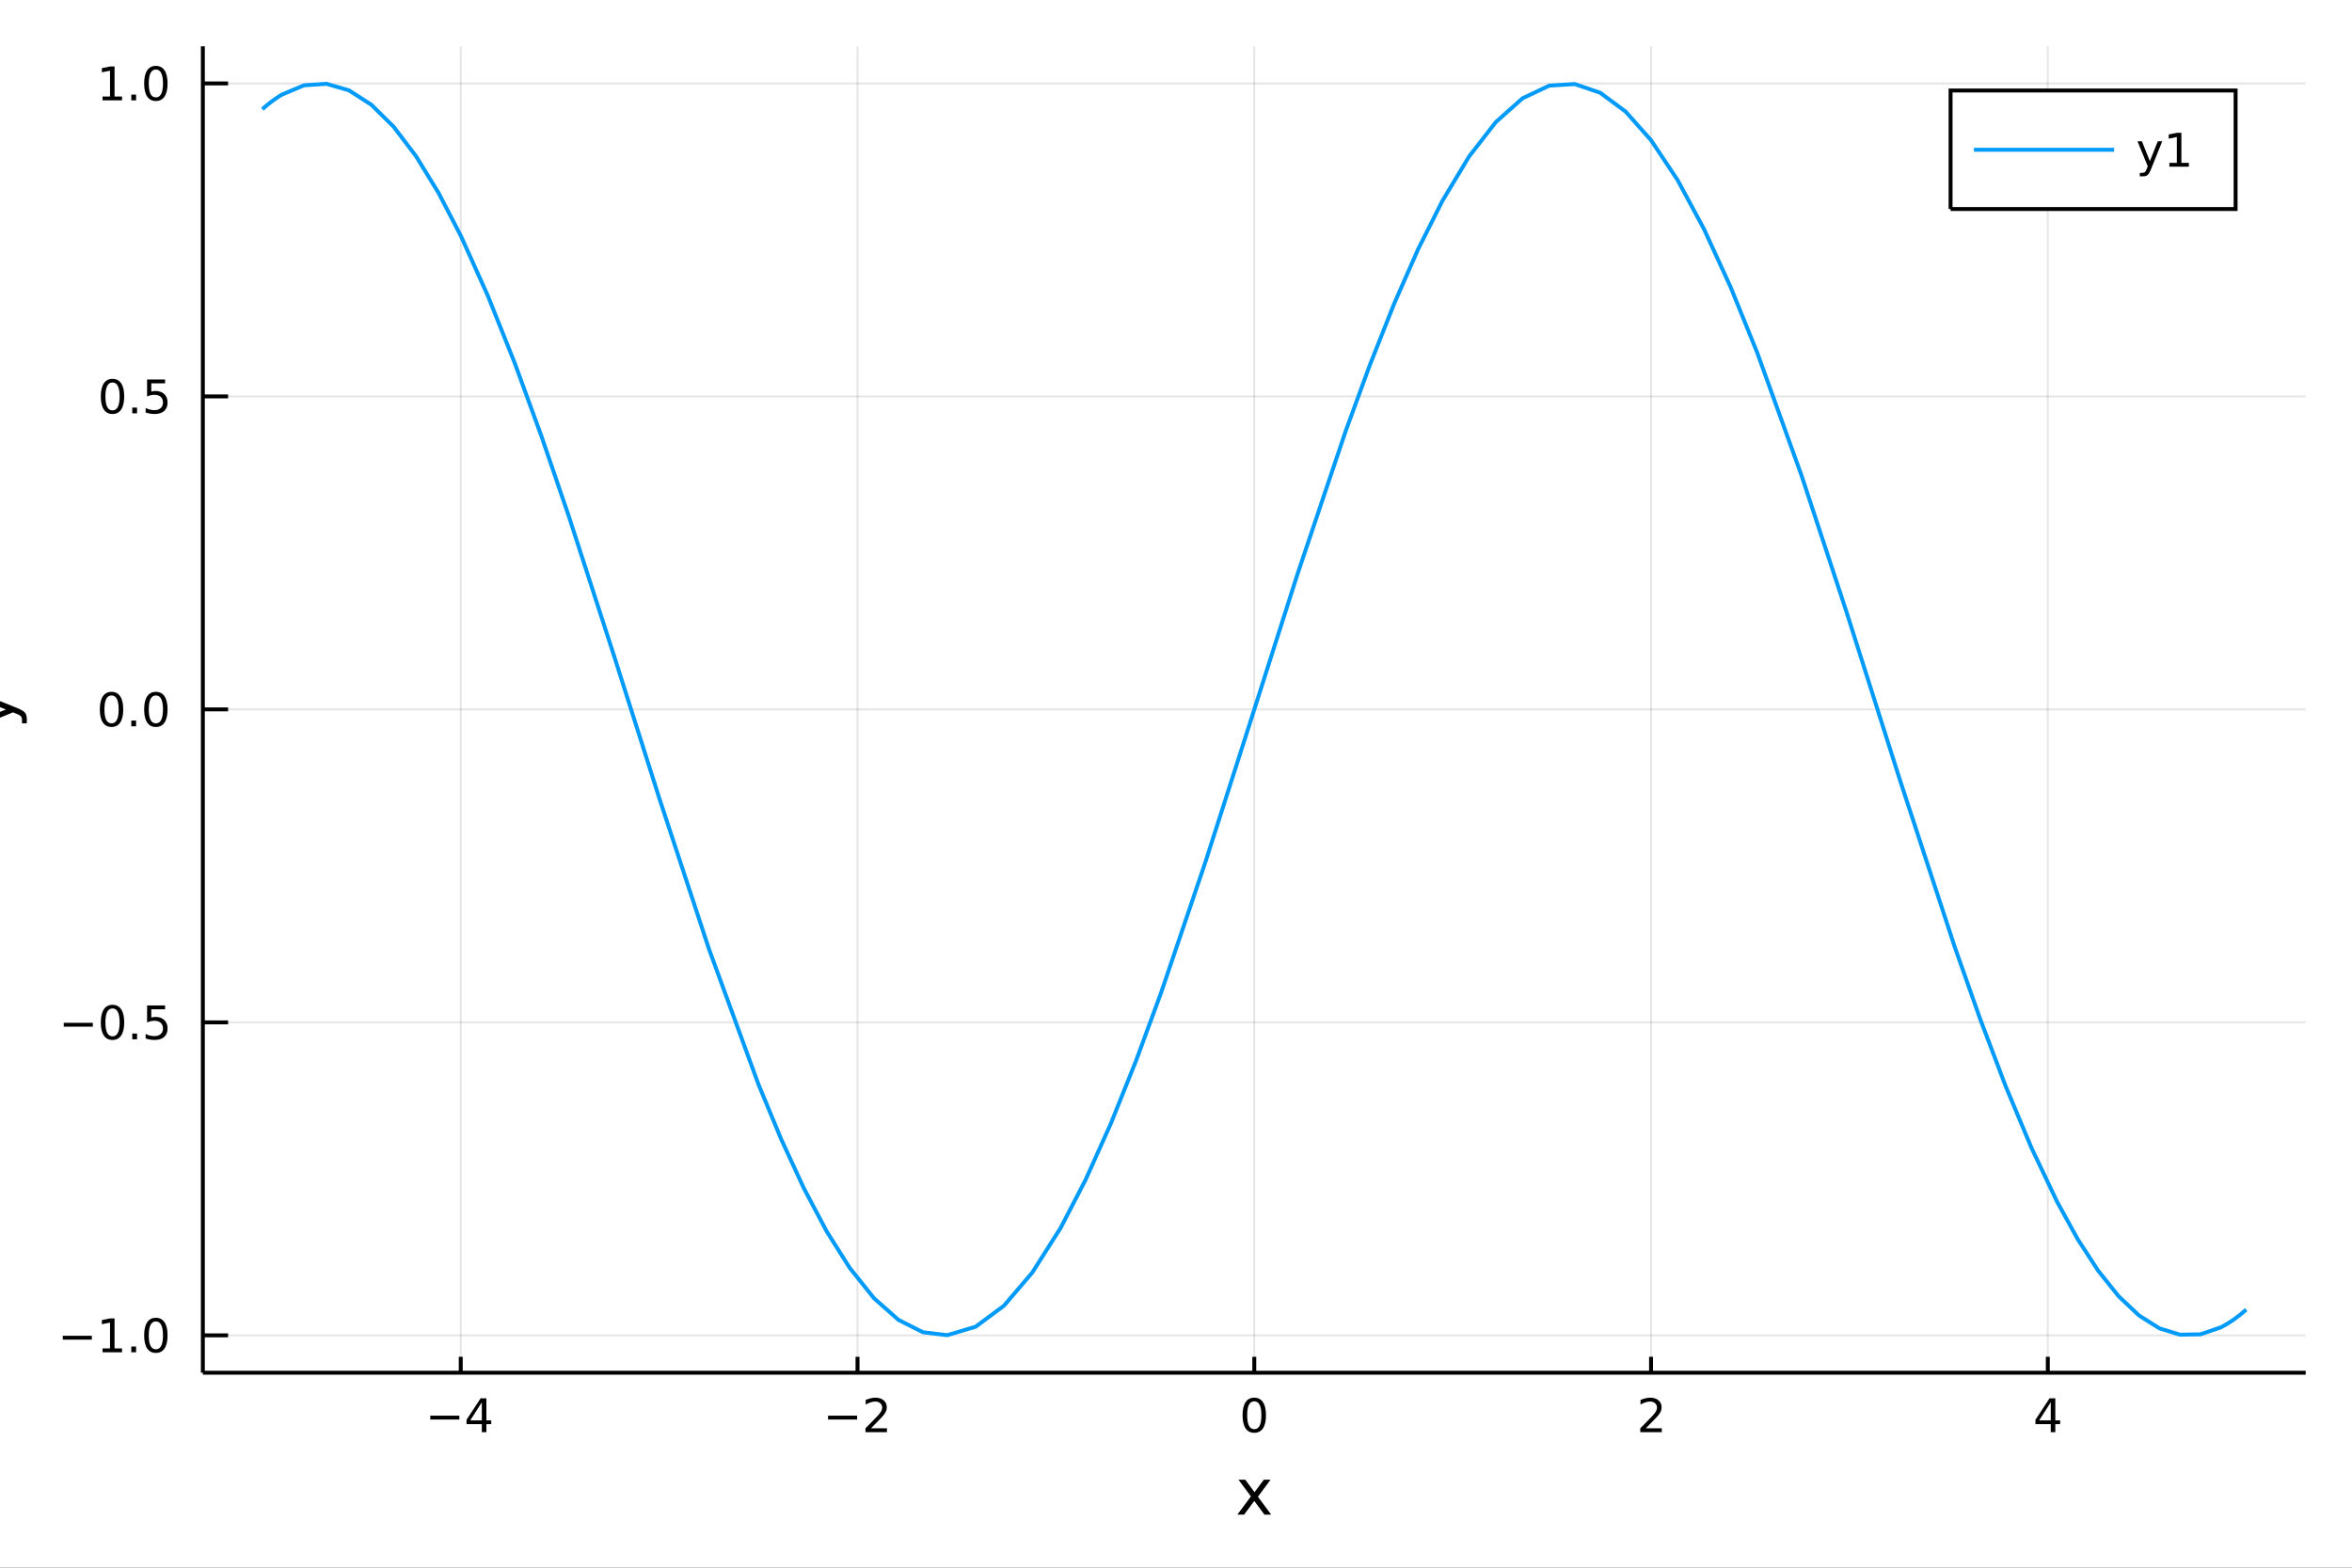 <?xml version="1.0" encoding="utf-8"?>
<svg xmlns="http://www.w3.org/2000/svg" xmlns:xlink="http://www.w3.org/1999/xlink" width="600" height="400" viewBox="0 0 2400 1600">
<rect x="0" y="0" width="2400" height="1600" fill="#333333" stroke="none"/>
<defs>
  <clipPath id="clip940">
    <rect x="0" y="0" width="2400" height="1600"/>
  </clipPath>
</defs>
<path clip-path="url(#clip940)" d="
M0 1600 L2400 1600 L2400 0 L0 0  Z
  " fill="#ffffff" fill-rule="evenodd" fill-opacity="1"/>
<defs>
  <clipPath id="clip941">
    <rect x="480" y="0" width="1681" height="1600"/>
  </clipPath>
</defs>
<path clip-path="url(#clip940)" d="
M206.992 1401.01 L2352.76 1401.01 L2352.76 47.244 L206.992 47.244  Z
  " fill="#ffffff" fill-rule="evenodd" fill-opacity="1"/>
<defs>
  <clipPath id="clip942">
    <rect x="206" y="47" width="2147" height="1355"/>
  </clipPath>
</defs>
<polyline clip-path="url(#clip942)" style="stroke:#000000; stroke-width:2; stroke-opacity:0.1; fill:none" points="
  470.152,1401.01 470.152,47.244 
  "/>
<polyline clip-path="url(#clip942)" style="stroke:#000000; stroke-width:2; stroke-opacity:0.1; fill:none" points="
  875.013,1401.01 875.013,47.244 
  "/>
<polyline clip-path="url(#clip942)" style="stroke:#000000; stroke-width:2; stroke-opacity:0.1; fill:none" points="
  1279.87,1401.01 1279.87,47.244 
  "/>
<polyline clip-path="url(#clip942)" style="stroke:#000000; stroke-width:2; stroke-opacity:0.1; fill:none" points="
  1684.74,1401.01 1684.74,47.244 
  "/>
<polyline clip-path="url(#clip942)" style="stroke:#000000; stroke-width:2; stroke-opacity:0.1; fill:none" points="
  2089.6,1401.01 2089.6,47.244 
  "/>
<polyline clip-path="url(#clip940)" style="stroke:#000000; stroke-width:4; stroke-opacity:1; fill:none" points="
  206.992,1401.01 2352.76,1401.01 
  "/>
<polyline clip-path="url(#clip940)" style="stroke:#000000; stroke-width:4; stroke-opacity:1; fill:none" points="
  470.152,1401.01 470.152,1384.76 
  "/>
<polyline clip-path="url(#clip940)" style="stroke:#000000; stroke-width:4; stroke-opacity:1; fill:none" points="
  875.013,1401.01 875.013,1384.76 
  "/>
<polyline clip-path="url(#clip940)" style="stroke:#000000; stroke-width:4; stroke-opacity:1; fill:none" points="
  1279.87,1401.01 1279.87,1384.76 
  "/>
<polyline clip-path="url(#clip940)" style="stroke:#000000; stroke-width:4; stroke-opacity:1; fill:none" points="
  1684.74,1401.01 1684.74,1384.76 
  "/>
<polyline clip-path="url(#clip940)" style="stroke:#000000; stroke-width:4; stroke-opacity:1; fill:none" points="
  2089.6,1401.01 2089.6,1384.76 
  "/>
<path clip-path="url(#clip940)" d="M 0 0 M439.052 1444.85 L468.728 1444.85 L468.728 1448.79 L439.052 1448.79 L439.052 1444.85 Z" fill="#000000" fill-rule="evenodd" fill-opacity="1" /><path clip-path="url(#clip940)" d="M 0 0 M491.668 1431.19 L479.862 1449.64 L491.668 1449.64 L491.668 1431.19 M490.441 1427.12 L496.321 1427.12 L496.321 1449.64 L501.251 1449.64 L501.251 1453.53 L496.321 1453.53 L496.321 1461.68 L491.668 1461.68 L491.668 1453.53 L476.066 1453.53 L476.066 1449.02 L490.441 1427.12 Z" fill="#000000" fill-rule="evenodd" fill-opacity="1" /><path clip-path="url(#clip940)" d="M 0 0 M844.955 1444.85 L874.631 1444.85 L874.631 1448.79 L844.955 1448.79 L844.955 1444.85 Z" fill="#000000" fill-rule="evenodd" fill-opacity="1" /><path clip-path="url(#clip940)" d="M 0 0 M888.751 1457.74 L905.071 1457.74 L905.071 1461.68 L883.126 1461.68 L883.126 1457.74 Q885.788 1454.99 890.372 1450.36 Q894.978 1445.71 896.159 1444.37 Q898.404 1441.84 899.284 1440.11 Q900.186 1438.35 900.186 1436.66 Q900.186 1433.9 898.242 1432.17 Q896.321 1430.43 893.219 1430.43 Q891.02 1430.43 888.566 1431.19 Q886.136 1431.96 883.358 1433.51 L883.358 1428.79 Q886.182 1427.65 888.636 1427.07 Q891.089 1426.49 893.126 1426.49 Q898.497 1426.49 901.691 1429.18 Q904.885 1431.87 904.885 1436.36 Q904.885 1438.49 904.075 1440.41 Q903.288 1442.3 901.182 1444.9 Q900.603 1445.57 897.501 1448.79 Q894.399 1451.98 888.751 1457.74 Z" fill="#000000" fill-rule="evenodd" fill-opacity="1" /><path clip-path="url(#clip940)" d="M 0 0 M1279.87 1430.2 Q1276.26 1430.2 1274.43 1433.76 Q1272.63 1437.31 1272.63 1444.43 Q1272.63 1451.54 1274.43 1455.11 Q1276.26 1458.65 1279.87 1458.65 Q1283.51 1458.65 1285.31 1455.11 Q1287.14 1451.54 1287.14 1444.43 Q1287.14 1437.31 1285.31 1433.76 Q1283.51 1430.2 1279.87 1430.2 M1279.87 1426.49 Q1285.68 1426.49 1288.74 1431.1 Q1291.82 1435.68 1291.82 1444.43 Q1291.82 1453.16 1288.74 1457.77 Q1285.68 1462.35 1279.87 1462.35 Q1274.06 1462.35 1270.99 1457.77 Q1267.93 1453.16 1267.93 1444.43 Q1267.93 1435.68 1270.99 1431.1 Q1274.06 1426.49 1279.87 1426.49 Z" fill="#000000" fill-rule="evenodd" fill-opacity="1" /><path clip-path="url(#clip940)" d="M 0 0 M1679.39 1457.74 L1695.71 1457.74 L1695.71 1461.68 L1673.76 1461.68 L1673.76 1457.74 Q1676.42 1454.99 1681.01 1450.36 Q1685.61 1445.71 1686.8 1444.37 Q1689.04 1441.84 1689.92 1440.11 Q1690.82 1438.35 1690.82 1436.66 Q1690.82 1433.9 1688.88 1432.17 Q1686.96 1430.43 1683.86 1430.43 Q1681.66 1430.43 1679.2 1431.19 Q1676.77 1431.96 1673.99 1433.51 L1673.99 1428.79 Q1676.82 1427.65 1679.27 1427.07 Q1681.73 1426.49 1683.76 1426.49 Q1689.13 1426.49 1692.33 1429.18 Q1695.52 1431.87 1695.52 1436.36 Q1695.52 1438.49 1694.71 1440.41 Q1693.92 1442.3 1691.82 1444.9 Q1691.24 1445.57 1688.14 1448.79 Q1685.04 1451.98 1679.39 1457.74 Z" fill="#000000" fill-rule="evenodd" fill-opacity="1" /><path clip-path="url(#clip940)" d="M 0 0 M2092.61 1431.19 L2080.8 1449.64 L2092.61 1449.64 L2092.61 1431.19 M2091.38 1427.12 L2097.26 1427.12 L2097.26 1449.64 L2102.19 1449.64 L2102.19 1453.53 L2097.26 1453.53 L2097.26 1461.68 L2092.61 1461.68 L2092.61 1453.53 L2077 1453.53 L2077 1449.02 L2091.38 1427.12 Z" fill="#000000" fill-rule="evenodd" fill-opacity="1" /><path clip-path="url(#clip940)" d="M 0 0 M1296.49 1510.22 L1283.6 1527.57 L1297.16 1545.87 L1290.25 1545.87 L1279.87 1531.87 L1269.5 1545.87 L1262.59 1545.87 L1276.44 1527.22 L1263.77 1510.22 L1270.68 1510.22 L1280.13 1522.92 L1289.58 1510.22 L1296.49 1510.22 Z" fill="#000000" fill-rule="evenodd" fill-opacity="1" /><polyline clip-path="url(#clip942)" style="stroke:#000000; stroke-width:2; stroke-opacity:0.1; fill:none" points="
  206.992,1362.87 2352.76,1362.87 
  "/>
<polyline clip-path="url(#clip942)" style="stroke:#000000; stroke-width:2; stroke-opacity:0.1; fill:none" points="
  206.992,1043.44 2352.76,1043.44 
  "/>
<polyline clip-path="url(#clip942)" style="stroke:#000000; stroke-width:2; stroke-opacity:0.1; fill:none" points="
  206.992,724.009 2352.76,724.009 
  "/>
<polyline clip-path="url(#clip942)" style="stroke:#000000; stroke-width:2; stroke-opacity:0.1; fill:none" points="
  206.992,404.579 2352.76,404.579 
  "/>
<polyline clip-path="url(#clip942)" style="stroke:#000000; stroke-width:2; stroke-opacity:0.1; fill:none" points="
  206.992,85.149 2352.76,85.149 
  "/>
<polyline clip-path="url(#clip940)" style="stroke:#000000; stroke-width:4; stroke-opacity:1; fill:none" points="
  206.992,1401.01 206.992,47.244 
  "/>
<polyline clip-path="url(#clip940)" style="stroke:#000000; stroke-width:4; stroke-opacity:1; fill:none" points="
  206.992,1362.87 232.741,1362.87 
  "/>
<polyline clip-path="url(#clip940)" style="stroke:#000000; stroke-width:4; stroke-opacity:1; fill:none" points="
  206.992,1043.44 232.741,1043.44 
  "/>
<polyline clip-path="url(#clip940)" style="stroke:#000000; stroke-width:4; stroke-opacity:1; fill:none" points="
  206.992,724.009 232.741,724.009 
  "/>
<polyline clip-path="url(#clip940)" style="stroke:#000000; stroke-width:4; stroke-opacity:1; fill:none" points="
  206.992,404.579 232.741,404.579 
  "/>
<polyline clip-path="url(#clip940)" style="stroke:#000000; stroke-width:4; stroke-opacity:1; fill:none" points="
  206.992,85.149 232.741,85.149 
  "/>
<path clip-path="url(#clip940)" d="M 0 0 M64.048 1363.32 L93.724 1363.32 L93.724 1367.26 L64.048 1367.26 L64.048 1363.32 Z" fill="#000000" fill-rule="evenodd" fill-opacity="1" /><path clip-path="url(#clip940)" d="M 0 0 M104.627 1376.21 L112.266 1376.21 L112.266 1349.85 L103.955 1351.51 L103.955 1347.26 L112.219 1345.59 L116.895 1345.59 L116.895 1376.21 L124.534 1376.21 L124.534 1380.15 L104.627 1380.15 L104.627 1376.21 Z" fill="#000000" fill-rule="evenodd" fill-opacity="1" /><path clip-path="url(#clip940)" d="M 0 0 M133.978 1374.27 L138.863 1374.27 L138.863 1380.15 L133.978 1380.15 L133.978 1374.27 Z" fill="#000000" fill-rule="evenodd" fill-opacity="1" /><path clip-path="url(#clip940)" d="M 0 0 M159.048 1348.67 Q155.437 1348.67 153.608 1352.23 Q151.802 1355.77 151.802 1362.9 Q151.802 1370.01 153.608 1373.57 Q155.437 1377.12 159.048 1377.12 Q162.682 1377.12 164.488 1373.57 Q166.316 1370.01 166.316 1362.9 Q166.316 1355.77 164.488 1352.23 Q162.682 1348.67 159.048 1348.67 M159.048 1344.96 Q164.858 1344.96 167.913 1349.57 Q170.992 1354.15 170.992 1362.9 Q170.992 1371.63 167.913 1376.24 Q164.858 1380.82 159.048 1380.82 Q153.238 1380.82 150.159 1376.24 Q147.103 1371.63 147.103 1362.9 Q147.103 1354.15 150.159 1349.57 Q153.238 1344.96 159.048 1344.96 Z" fill="#000000" fill-rule="evenodd" fill-opacity="1" /><path clip-path="url(#clip940)" d="M 0 0 M65.044 1043.89 L94.719 1043.89 L94.719 1047.83 L65.044 1047.83 L65.044 1043.89 Z" fill="#000000" fill-rule="evenodd" fill-opacity="1" /><path clip-path="url(#clip940)" d="M 0 0 M114.812 1029.24 Q111.201 1029.24 109.372 1032.8 Q107.567 1036.34 107.567 1043.47 Q107.567 1050.58 109.372 1054.14 Q111.201 1057.69 114.812 1057.69 Q118.446 1057.69 120.252 1054.14 Q122.08 1050.58 122.08 1043.47 Q122.08 1036.34 120.252 1032.8 Q118.446 1029.24 114.812 1029.24 M114.812 1025.53 Q120.622 1025.53 123.678 1030.14 Q126.756 1034.72 126.756 1043.47 Q126.756 1052.2 123.678 1056.81 Q120.622 1061.39 114.812 1061.39 Q109.002 1061.39 105.923 1056.81 Q102.867 1052.2 102.867 1043.47 Q102.867 1034.72 105.923 1030.14 Q109.002 1025.53 114.812 1025.53 Z" fill="#000000" fill-rule="evenodd" fill-opacity="1" /><path clip-path="url(#clip940)" d="M 0 0 M134.974 1054.84 L139.858 1054.84 L139.858 1060.72 L134.974 1060.72 L134.974 1054.84 Z" fill="#000000" fill-rule="evenodd" fill-opacity="1" /><path clip-path="url(#clip940)" d="M 0 0 M150.089 1026.16 L168.446 1026.16 L168.446 1030.09 L154.372 1030.09 L154.372 1038.57 Q155.39 1038.22 156.409 1038.06 Q157.427 1037.87 158.446 1037.87 Q164.233 1037.87 167.613 1041.04 Q170.992 1044.21 170.992 1049.63 Q170.992 1055.21 167.52 1058.31 Q164.048 1061.39 157.728 1061.39 Q155.552 1061.39 153.284 1061.02 Q151.039 1060.65 148.631 1059.91 L148.631 1055.21 Q150.714 1056.34 152.937 1056.9 Q155.159 1057.45 157.636 1057.45 Q161.64 1057.45 163.978 1055.35 Q166.316 1053.24 166.316 1049.63 Q166.316 1046.02 163.978 1043.91 Q161.64 1041.81 157.636 1041.81 Q155.761 1041.81 153.886 1042.22 Q152.034 1042.64 150.089 1043.52 L150.089 1026.16 Z" fill="#000000" fill-rule="evenodd" fill-opacity="1" /><path clip-path="url(#clip940)" d="M 0 0 M113.817 709.808 Q110.205 709.808 108.377 713.372 Q106.571 716.914 106.571 724.044 Q106.571 731.15 108.377 734.715 Q110.205 738.256 113.817 738.256 Q117.451 738.256 119.256 734.715 Q121.085 731.15 121.085 724.044 Q121.085 716.914 119.256 713.372 Q117.451 709.808 113.817 709.808 M113.817 706.104 Q119.627 706.104 122.682 710.71 Q125.761 715.294 125.761 724.044 Q125.761 732.77 122.682 737.377 Q119.627 741.96 113.817 741.96 Q108.006 741.96 104.928 737.377 Q101.872 732.77 101.872 724.044 Q101.872 715.294 104.928 710.71 Q108.006 706.104 113.817 706.104 Z" fill="#000000" fill-rule="evenodd" fill-opacity="1" /><path clip-path="url(#clip940)" d="M 0 0 M133.978 735.409 L138.863 735.409 L138.863 741.289 L133.978 741.289 L133.978 735.409 Z" fill="#000000" fill-rule="evenodd" fill-opacity="1" /><path clip-path="url(#clip940)" d="M 0 0 M159.048 709.808 Q155.437 709.808 153.608 713.372 Q151.802 716.914 151.802 724.044 Q151.802 731.15 153.608 734.715 Q155.437 738.256 159.048 738.256 Q162.682 738.256 164.488 734.715 Q166.316 731.15 166.316 724.044 Q166.316 716.914 164.488 713.372 Q162.682 709.808 159.048 709.808 M159.048 706.104 Q164.858 706.104 167.913 710.71 Q170.992 715.294 170.992 724.044 Q170.992 732.77 167.913 737.377 Q164.858 741.96 159.048 741.96 Q153.238 741.96 150.159 737.377 Q147.103 732.77 147.103 724.044 Q147.103 715.294 150.159 710.71 Q153.238 706.104 159.048 706.104 Z" fill="#000000" fill-rule="evenodd" fill-opacity="1" /><path clip-path="url(#clip940)" d="M 0 0 M114.812 390.378 Q111.201 390.378 109.372 393.942 Q107.567 397.484 107.567 404.614 Q107.567 411.72 109.372 415.285 Q111.201 418.827 114.812 418.827 Q118.446 418.827 120.252 415.285 Q122.08 411.72 122.08 404.614 Q122.08 397.484 120.252 393.942 Q118.446 390.378 114.812 390.378 M114.812 386.674 Q120.622 386.674 123.678 391.28 Q126.756 395.864 126.756 404.614 Q126.756 413.34 123.678 417.947 Q120.622 422.53 114.812 422.53 Q109.002 422.53 105.923 417.947 Q102.867 413.34 102.867 404.614 Q102.867 395.864 105.923 391.28 Q109.002 386.674 114.812 386.674 Z" fill="#000000" fill-rule="evenodd" fill-opacity="1" /><path clip-path="url(#clip940)" d="M 0 0 M134.974 415.979 L139.858 415.979 L139.858 421.859 L134.974 421.859 L134.974 415.979 Z" fill="#000000" fill-rule="evenodd" fill-opacity="1" /><path clip-path="url(#clip940)" d="M 0 0 M150.089 387.299 L168.446 387.299 L168.446 391.234 L154.372 391.234 L154.372 399.706 Q155.39 399.359 156.409 399.197 Q157.427 399.012 158.446 399.012 Q164.233 399.012 167.613 402.183 Q170.992 405.354 170.992 410.771 Q170.992 416.35 167.52 419.452 Q164.048 422.53 157.728 422.53 Q155.552 422.53 153.284 422.16 Q151.039 421.789 148.631 421.049 L148.631 416.35 Q150.714 417.484 152.937 418.039 Q155.159 418.595 157.636 418.595 Q161.64 418.595 163.978 416.489 Q166.316 414.382 166.316 410.771 Q166.316 407.16 163.978 405.053 Q161.64 402.947 157.636 402.947 Q155.761 402.947 153.886 403.364 Q152.034 403.78 150.089 404.66 L150.089 387.299 Z" fill="#000000" fill-rule="evenodd" fill-opacity="1" /><path clip-path="url(#clip940)" d="M 0 0 M104.627 98.494 L112.266 98.494 L112.266 72.128 L103.955 73.795 L103.955 69.536 L112.219 67.869 L116.895 67.869 L116.895 98.494 L124.534 98.494 L124.534 102.429 L104.627 102.429 L104.627 98.494 Z" fill="#000000" fill-rule="evenodd" fill-opacity="1" /><path clip-path="url(#clip940)" d="M 0 0 M133.978 96.549 L138.863 96.549 L138.863 102.429 L133.978 102.429 L133.978 96.549 Z" fill="#000000" fill-rule="evenodd" fill-opacity="1" /><path clip-path="url(#clip940)" d="M 0 0 M159.048 70.948 Q155.437 70.948 153.608 74.512 Q151.802 78.054 151.802 85.184 Q151.802 92.29 153.608 95.855 Q155.437 99.397 159.048 99.397 Q162.682 99.397 164.488 95.855 Q166.316 92.29 166.316 85.184 Q166.316 78.054 164.488 74.512 Q162.682 70.948 159.048 70.948 M159.048 67.244 Q164.858 67.244 167.913 71.85 Q170.992 76.434 170.992 85.184 Q170.992 93.91 167.913 98.517 Q164.858 103.1 159.048 103.1 Q153.238 103.1 150.159 98.517 Q147.103 93.91 147.103 85.184 Q147.103 76.434 150.159 71.85 Q153.238 67.244 159.048 67.244 Z" fill="#000000" fill-rule="evenodd" fill-opacity="1" /><path clip-path="url(#clip940)" d="M 0 0 M17.102 722.439 Q23.468 724.922 25.41 727.277 Q27.351 729.632 27.351 733.579 L27.351 738.258 L22.45 738.258 L22.45 734.82 Q22.45 732.401 21.304 731.065 Q20.158 729.728 15.893 728.105 L13.219 727.054 L-21.856 741.473 L-21.856 735.266 L6.026 724.126 L-21.856 712.986 L-21.856 706.779 L17.102 722.439 Z" fill="#000000" fill-rule="evenodd" fill-opacity="1" /><polyline clip-path="url(#clip942)" style="stroke:#009af9; stroke-width:4; stroke-opacity:1; fill:none" points="
  267.721,111.391 272.664,107.149 277.606,103.275 282.548,99.772 287.49,96.64 310.339,87.046 333.189,85.558 356.038,92.196 378.887,106.875 401.736,129.408 
  424.585,159.509 447.434,196.794 470.283,240.789 497.746,301.75 525.209,370.47 552.671,445.688 580.134,526.02 626.573,669.331 673.012,815.506 723.457,968.616 
  773.903,1106.61 797.156,1162.73 820.409,1213.07 843.662,1256.96 866.916,1293.83 891.845,1325 916.775,1347.06 941.705,1359.69 966.635,1362.69 995.519,1354.08 
  1024.4,1332.65 1053.29,1298.86 1082.17,1253.39 1107.84,1203.91 1133.51,1146.73 1159.17,1082.76 1184.84,1013.03 1229.86,880.247 1274.88,739.772 1323.96,585.973 
  1373.04,440.248 1397.73,372.726 1422.41,310.422 1447.1,254.26 1471.79,205.077 1499.08,159.696 1526.38,124.56 1553.67,100.304 1580.96,87.371 1606.93,85.792 
  1632.9,94.703 1658.87,113.957 1684.84,143.237 1711.85,183.796 1738.85,233.953 1765.85,292.816 1792.85,359.341 1838.31,485.312 1883.77,623.271 1939.28,797.845 
  1994.78,966.904 2020.87,1040.83 2046.95,1109.49 2073.04,1171.77 2099.13,1226.62 2120.02,1264.58 2140.92,1296.79 2161.82,1322.9 2182.71,1342.63 2203.61,1355.77 
  2224.51,1362.19 2245.4,1361.82 2266.3,1354.66 2272.73,1351.09 2279.16,1346.9 2285.59,1342.07 2292.03,1336.63 
  "/>
<path clip-path="url(#clip940)" d="
M1990.38 213.33 L2281.23 213.33 L2281.23 92.37 L1990.38 92.37  Z
  " fill="#ffffff" fill-rule="evenodd" fill-opacity="1"/>
<polyline clip-path="url(#clip940)" style="stroke:#000000; stroke-width:4; stroke-opacity:1; fill:none" points="
  1990.38,213.33 2281.23,213.33 2281.23,92.37 1990.38,92.37 1990.38,213.33 
  "/>
<polyline clip-path="url(#clip940)" style="stroke:#009af9; stroke-width:4; stroke-opacity:1; fill:none" points="
  2014.22,152.85 2157.27,152.85 
  "/>
<path clip-path="url(#clip940)" d="M 0 0 M2194.96 172.537 Q2193.15 177.167 2191.44 178.579 Q2189.73 179.991 2186.86 179.991 L2183.45 179.991 L2183.45 176.426 L2185.95 176.426 Q2187.71 176.426 2188.69 175.592 Q2189.66 174.759 2190.84 171.657 L2191.6 169.713 L2181.12 144.204 L2185.63 144.204 L2193.73 164.481 L2201.83 144.204 L2206.35 144.204 L2194.96 172.537 Z" fill="#000000" fill-rule="evenodd" fill-opacity="1" /><path clip-path="url(#clip940)" d="M 0 0 M2213.64 166.194 L2221.28 166.194 L2221.28 139.829 L2212.97 141.495 L2212.97 137.236 L2221.23 135.57 L2225.91 135.57 L2225.91 166.194 L2233.55 166.194 L2233.55 170.13 L2213.64 170.13 L2213.64 166.194 Z" fill="#000000" fill-rule="evenodd" fill-opacity="1" /></svg>
